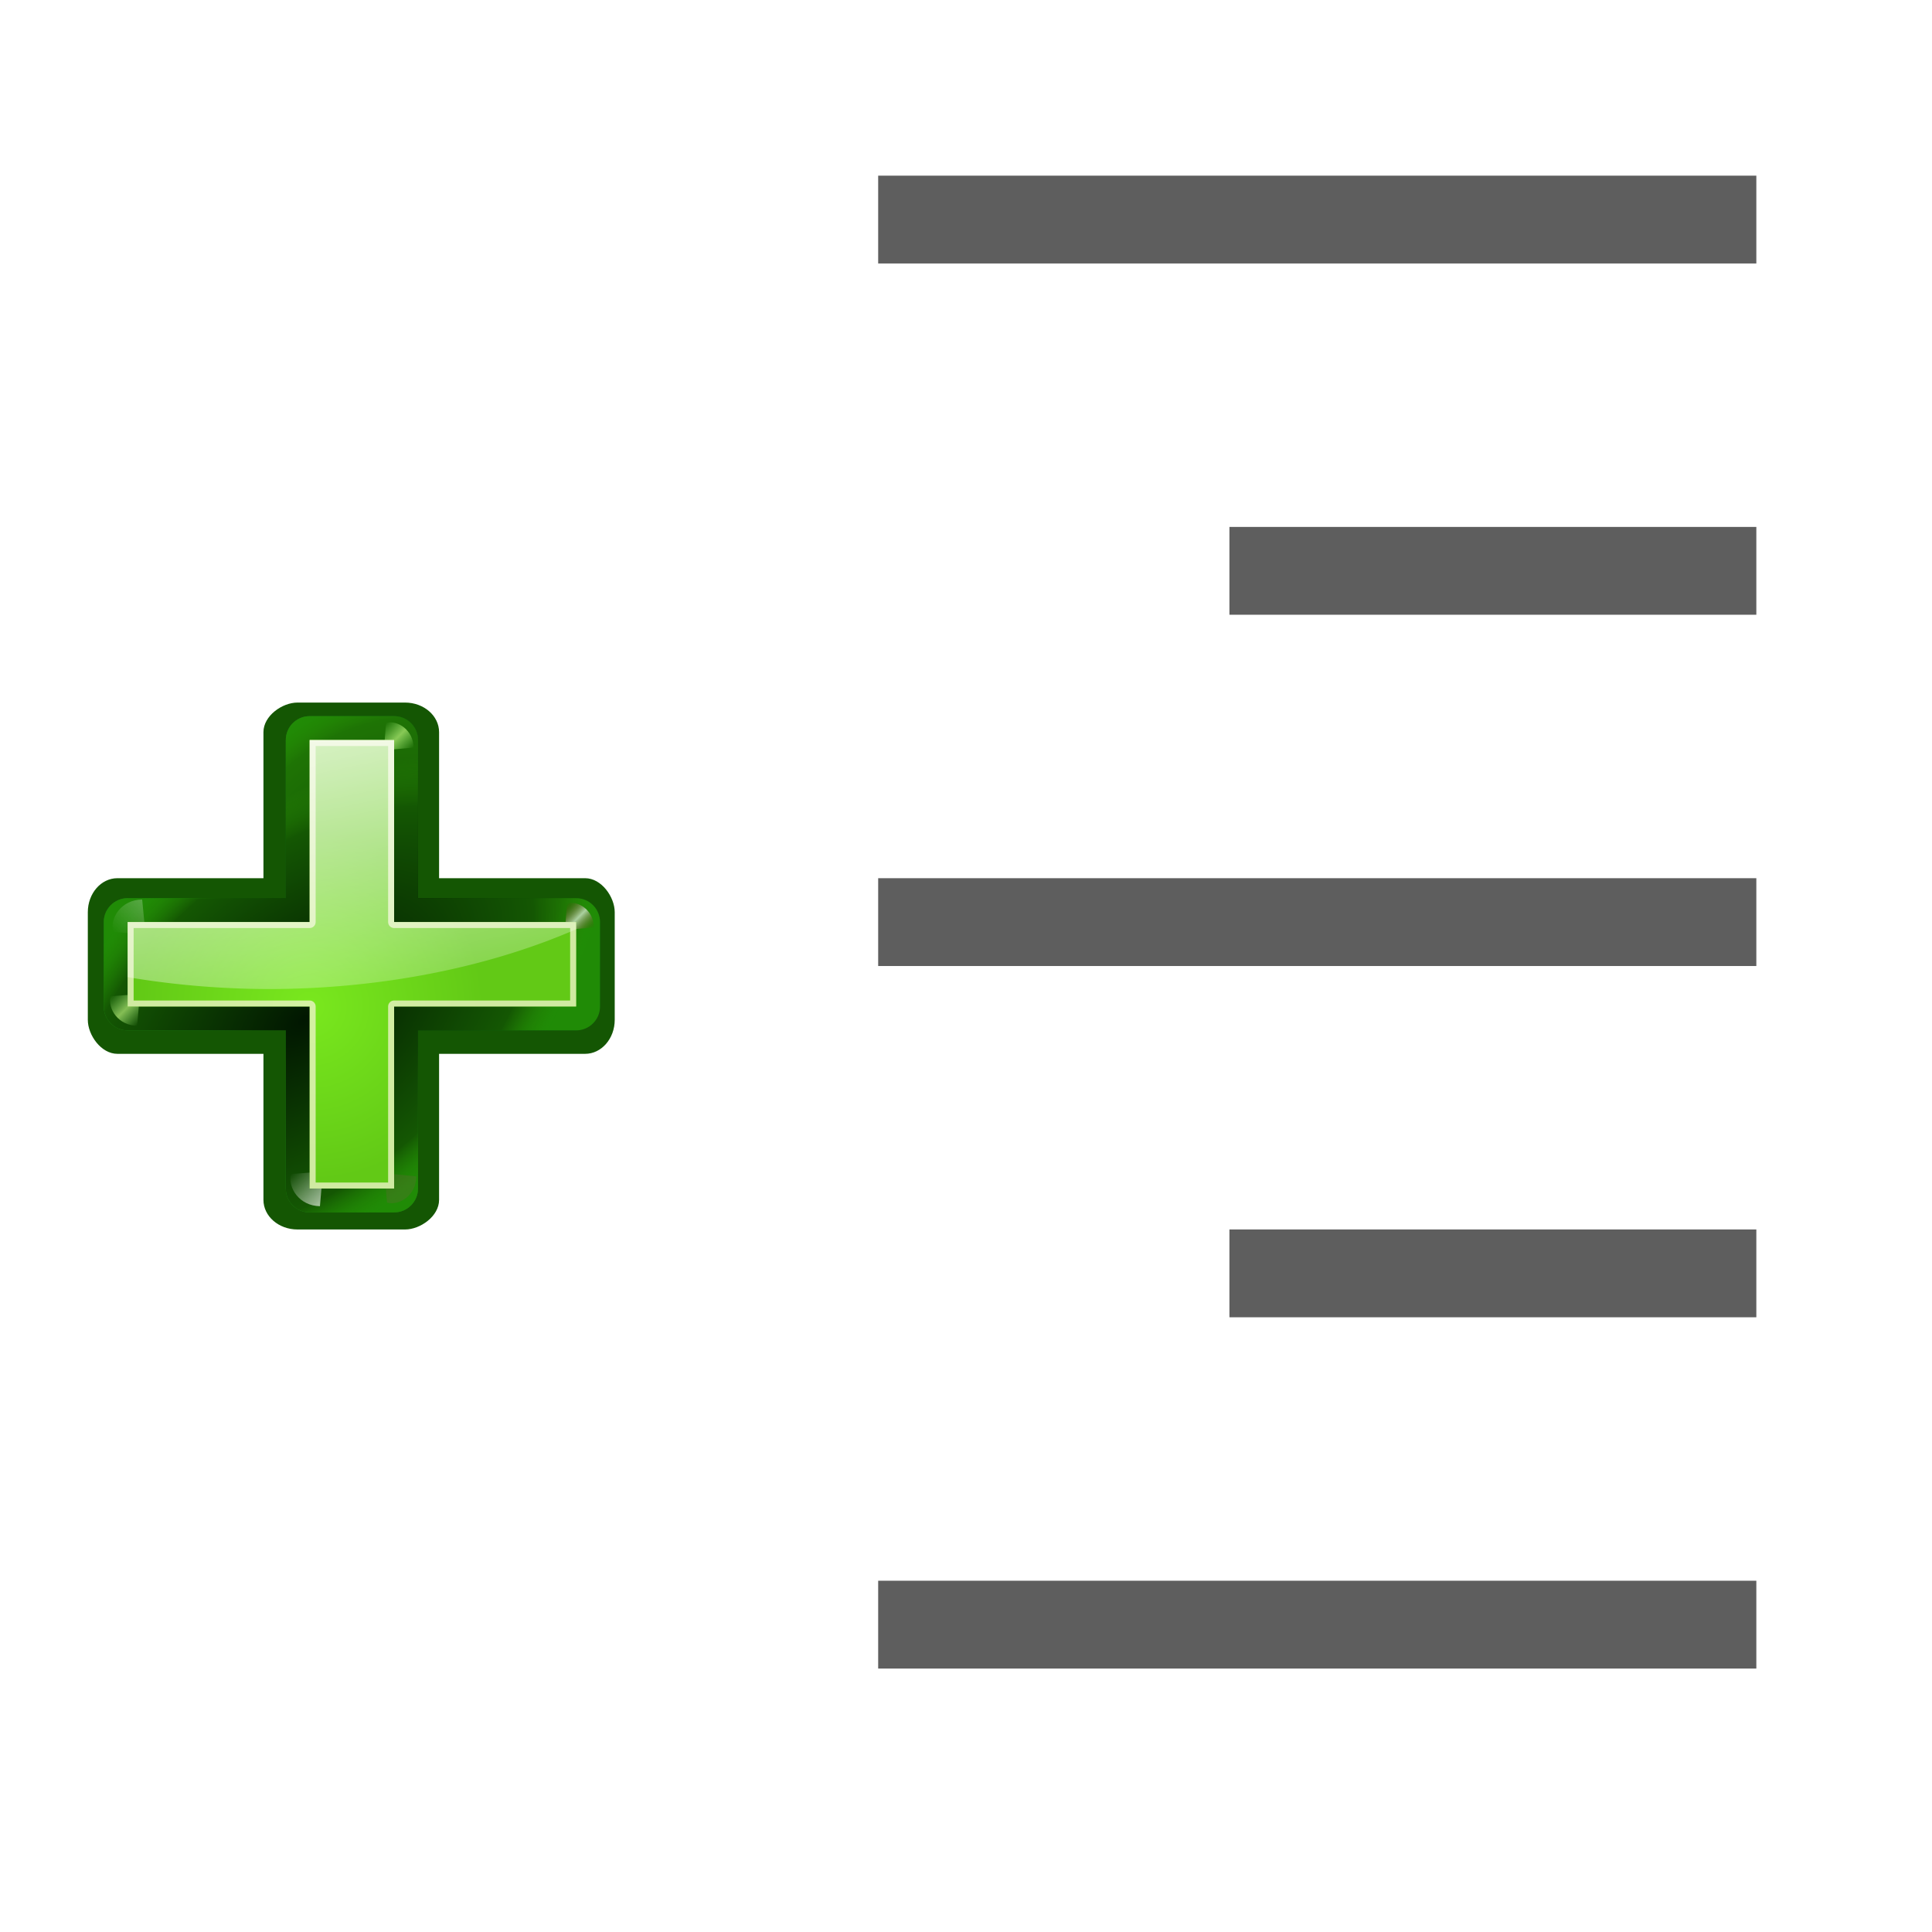 <?xml version="1.0" encoding="UTF-8" standalone="no"?>
<!-- Generator: Adobe Illustrator 12.0.0, SVG Export Plug-In . SVG Version: 6.00 Build 51448)  -->

<svg
   xmlns:ns="http://ns.adobe.com/SaveForWeb/1.0/"
   xmlns:dc="http://purl.org/dc/elements/1.1/"
   xmlns:cc="http://creativecommons.org/ns#"
   xmlns:rdf="http://www.w3.org/1999/02/22-rdf-syntax-ns#"
   xmlns:svg="http://www.w3.org/2000/svg"
   xmlns="http://www.w3.org/2000/svg"
   xmlns:xlink="http://www.w3.org/1999/xlink"
   xmlns:sodipodi="http://sodipodi.sourceforge.net/DTD/sodipodi-0.dtd"
   xmlns:inkscape="http://www.inkscape.org/namespaces/inkscape"
   version="1.1"
   id="Layer_1"
   width="128"
   height="128"
   viewBox="0 0 128 128"
   overflow="visible"
   enable-background="new 0 0 128 128"
   xml:space="preserve"
   sodipodi:version="0.32"
   inkscape:version="0.92.3 (2405546, 2018-03-11)"
   sodipodi:docname="lc_showdetail.svg"
   inkscape:output_extension="org.inkscape.output.svgz.inkscape"
   inkscape:export-filename="/home/rizmut/Documents/Rizmut/Github/libreoffice-style-karasa-jaga/build/images_karasa_jaga/cmd/lc_showdetail.png"
   inkscape:export-xdpi="16.5"
   inkscape:export-ydpi="16.5"><defs
   id="defs105"><inkscape:perspective
     sodipodi:type="inkscape:persp3d"
     inkscape:vp_x="0 : 64 : 1"
     inkscape:vp_y="0 : 1000 : 0"
     inkscape:vp_z="128 : 64 : 1"
     inkscape:persp3d-origin="64 : 42.666667 : 1"
     id="perspective132" /><linearGradient
     y2="95.293"
     x2="87.293"
     y1="103"
     x1="95"
     gradientUnits="userSpaceOnUse"
     id="linearGradient4175">
	<stop
   id="stop4177"
   style="stop-color:#000000;stop-opacity:1"
   offset="0" />
	<stop
   id="stop4179"
   style="stop-color:#393B38"
   offset="1" />
</linearGradient><linearGradient
     id="linearGradient3225"><stop
       style="stop-color:#ffffff;stop-opacity:1;"
       offset="0"
       id="stop3227" /><stop
       style="stop-color:#aeaeae;stop-opacity:1;"
       offset="1"
       id="stop3229" /></linearGradient><radialGradient
     id="XMLID_4_"
     cx="48"
     cy="-0.215"
     r="55.148"
     gradientTransform="matrix(0.979,0,0,0.973,133,20.876)"
     gradientUnits="userSpaceOnUse"><stop
       offset="0"
       style="stop-color:#72D13D"
       id="stop3082" /><stop
       offset="0.355"
       style="stop-color:#35AC1C"
       id="stop3084" /><stop
       offset="0.619"
       style="stop-color:#0F9508"
       id="stop3086" /><stop
       offset="0.757"
       style="stop-color:#008C00"
       id="stop3088" /><stop
       offset="1"
       style="stop-color:#007A00"
       id="stop3090" /></radialGradient><linearGradient
     id="linearGradient4062"><stop
       id="stop3680"
       offset="0"
       style="stop-color:#baff63;stop-opacity:1;" /><stop
       id="stop3682"
       offset="1"
       style="stop-color:#ffffff;stop-opacity:0;" /></linearGradient><linearGradient
     y2="34.473"
     x2="22.414"
     y1="28.5"
     x1="22.414"
     gradientTransform="translate(10,0)"
     gradientUnits="userSpaceOnUse"
     id="linearGradient3190"
     xlink:href="#linearGradient2822"
     inkscape:collect="always" /><linearGradient
     id="linearGradient2822"><stop
       id="stop2824"
       offset="0"
       style="stop-color:#ffffff;stop-opacity:1;" /><stop
       id="stop2826"
       offset="1"
       style="stop-color:#ffffff;stop-opacity:0;" /></linearGradient><linearGradient
     id="linearGradient2602"><stop
       id="stop2604"
       offset="0"
       style="stop-color:#0968ef;stop-opacity:1;" /><stop
       id="stop2606"
       offset="1"
       style="stop-color:#aecffc;stop-opacity:1;" /></linearGradient><linearGradient
     id="linearGradient2431"><stop
       style="stop-color:#ffffff;stop-opacity:1;"
       offset="0"
       id="stop2433" /><stop
       id="stop2435"
       offset="0.426"
       style="stop-color:#ffffff;stop-opacity:1;" /><stop
       id="stop2437"
       offset="0.589"
       style="stop-color:#f1f1f1;stop-opacity:1;" /><stop
       style="stop-color:#eaeaea;stop-opacity:1;"
       offset="0.802"
       id="stop2439" /><stop
       style="stop-color:#dfdfdf;stop-opacity:1;"
       offset="1"
       id="stop2441" /></linearGradient><linearGradient
     id="linearGradient7422"><stop
       style="stop-color:#b4b4b6;stop-opacity:1;"
       offset="0"
       id="stop7424" /><stop
       id="stop5348"
       offset="0.5"
       style="stop-color:#9c9ca1;stop-opacity:1;" /><stop
       id="stop7426"
       offset="1"
       style="stop-color:#cdcdd1;stop-opacity:1;" /></linearGradient><inkscape:perspective
     id="perspective38"
     inkscape:persp3d-origin="64 : 42.666667 : 1"
     inkscape:vp_z="128 : 64 : 1"
     inkscape:vp_y="0 : 1000 : 0"
     inkscape:vp_x="0 : 64 : 1"
     sodipodi:type="inkscape:persp3d" /><radialGradient
     inkscape:collect="always"
     xlink:href="#linearGradient1752"
     id="radialGradient1754"
     cx="84.904"
     cy="-130.14"
     fx="84.904"
     fy="-130.14"
     r="57.04"
     gradientUnits="userSpaceOnUse"
     gradientTransform="matrix(0.308,0.308,-0.308,0.308,50.134,110.907)" /><linearGradient
     inkscape:collect="always"
     id="linearGradient1752"><stop
       style="stop-color:#011701;stop-opacity:1"
       offset="0"
       id="stop1748" /><stop
       id="stop1288"
       offset="0.807"
       style="stop-color:#145703;stop-opacity:1" /><stop
       style="stop-color:#2fa207;stop-opacity:0.384"
       offset="1"
       id="stop1750" /></linearGradient><radialGradient
     inkscape:collect="always"
     xlink:href="#linearGradient1752"
     id="radialGradient1758"
     gradientUnits="userSpaceOnUse"
     cx="51.991"
     cy="-78.028"
     fx="51.991"
     fy="-78.028"
     r="57.04"
     gradientTransform="matrix(0.282,0.332,-0.561,0.478,31.708,122.93)" /><linearGradient
     inkscape:collect="always"
     xlink:href="#linearGradient2822"
     id="linearGradient13063"
     gradientUnits="userSpaceOnUse"
     gradientTransform="scale(1.098,0.911)"
     x1="26.091"
     y1="14.857"
     x2="31.501"
     y2="14.857" /><filter
     id="filter3477-6-2"
     height="1.277"
     y="-0.139"
     width="1.28"
     x="-0.14"><feGaussianBlur
       id="feGaussianBlur3479-7-7"
       stdDeviation="0.288"
       inkscape:collect="always" /></filter><filter
     id="filter1077"
     height="1.277"
     y="-0.139"
     width="1.28"
     x="-0.14"><feGaussianBlur
       id="feGaussianBlur1075"
       stdDeviation="0.288"
       inkscape:collect="always" /></filter><linearGradient
     x1="304.887"
     y1="385.861"
     x2="345.62"
     y2="384.624"
     id="linearGradient3298-9"
     xlink:href="#linearGradient3489"
     gradientUnits="userSpaceOnUse" /><linearGradient
     id="linearGradient3489"><stop
       style="stop-color:#765c44;stop-opacity:1"
       offset="0"
       id="stop3491" /><stop
       style="stop-color:#765c44;stop-opacity:0"
       offset="1"
       id="stop3493" /></linearGradient><filter
     id="filter1085"
     height="1.277"
     y="-0.139"
     width="1.28"
     x="-0.14"><feGaussianBlur
       id="feGaussianBlur1083"
       stdDeviation="0.288"
       inkscape:collect="always" /></filter><linearGradient
     inkscape:collect="always"
     xlink:href="#linearGradient3366-3"
     id="linearGradient13065"
     gradientUnits="userSpaceOnUse"
     gradientTransform="translate(56.7)"
     x1="31.906"
     y1="13.51"
     x2="34.875"
     y2="13.51"
     spreadMethod="reflect" /><linearGradient
     id="linearGradient3366-3"><stop
       style="stop-color:#c8ff87;stop-opacity:1"
       offset="0"
       id="stop3368-5" /><stop
       style="stop-color:#abff87;stop-opacity:0"
       offset="1"
       id="stop4472-6" /></linearGradient><filter
     id="filter1093"
     height="1.277"
     y="-0.139"
     width="1.28"
     x="-0.14"><feGaussianBlur
       id="feGaussianBlur1091"
       stdDeviation="0.288"
       inkscape:collect="always" /></filter><linearGradient
     x1="31.906"
     y1="13.51"
     x2="34.875"
     y2="13.51"
     id="linearGradient3310-2"
     xlink:href="#linearGradient3207"
     gradientUnits="userSpaceOnUse"
     gradientTransform="translate(-0.3)"
     spreadMethod="reflect" /><linearGradient
     id="linearGradient3207"><stop
       style="stop-color:#ffffff;stop-opacity:1"
       offset="0"
       id="stop3209" /><stop
       style="stop-color:#790000;stop-opacity:0"
       offset="1"
       id="stop3211" /></linearGradient><filter
     id="filter1101"
     height="1.277"
     y="-0.139"
     width="1.28"
     x="-0.14"><feGaussianBlur
       id="feGaussianBlur1099"
       stdDeviation="0.288"
       inkscape:collect="always" /></filter><filter
     id="filter1112"
     height="1.277"
     y="-0.139"
     width="1.28"
     x="-0.14"><feGaussianBlur
       id="feGaussianBlur1110"
       stdDeviation="0.288"
       inkscape:collect="always" /></filter><radialGradient
     inkscape:collect="always"
     xlink:href="#linearGradient1737"
     id="radialGradient1739"
     cx="50.425"
     cy="-81.946"
     fx="50.425"
     fy="-81.946"
     r="50.153"
     gradientTransform="matrix(0.308,0.308,-0.308,0.308,50.134,110.907)"
     gradientUnits="userSpaceOnUse" /><linearGradient
     inkscape:collect="always"
     id="linearGradient1737"><stop
       style="stop-color:#7ae91e;stop-opacity:0.996"
       offset="0"
       id="stop1733" /><stop
       style="stop-color:#62c916;stop-opacity:1"
       offset="1"
       id="stop1735" /></linearGradient><linearGradient
     inkscape:collect="always"
     xlink:href="#linearGradient2822"
     id="linearGradient1235"
     gradientUnits="userSpaceOnUse"
     gradientTransform="scale(1.098,0.911)"
     x1="26.091"
     y1="14.857"
     x2="31.501"
     y2="14.857" /><linearGradient
     inkscape:collect="always"
     xlink:href="#linearGradient3366-3"
     id="linearGradient1237"
     gradientUnits="userSpaceOnUse"
     gradientTransform="translate(56.7)"
     x1="31.906"
     y1="13.51"
     x2="34.875"
     y2="13.51"
     spreadMethod="reflect" /><filter
     inkscape:collect="always"
     style="color-interpolation-filters:sRGB"
     id="filter1271"
     x="-0.012"
     width="1.024"
     y="-0.012"
     height="1.024"><feGaussianBlur
       inkscape:collect="always"
       stdDeviation="0.282"
       id="feGaussianBlur1273" /></filter><linearGradient
     inkscape:collect="always"
     xlink:href="#linearGradient2822"
     id="linearGradient1286"
     x1="88.388"
     y1="51.615"
     x2="101.279"
     y2="113.914"
     gradientUnits="userSpaceOnUse" /><radialGradient
     inkscape:collect="always"
     xlink:href="#linearGradient1752"
     id="radialGradient1292"
     gradientUnits="userSpaceOnUse"
     gradientTransform="matrix(0.303,0.312,-0.363,0.353,43.626,116.162)"
     cx="43.084"
     cy="-121.925"
     fx="43.084"
     fy="-121.925"
     r="57.04" /><clipPath
     clipPathUnits="userSpaceOnUse"
     id="clipPath13520-7"><rect
       y="270.542"
       x="4.233"
       height="20.108"
       width="25.4"
       id="rect13522-5"
       style="opacity:1;fill:#9c0f56;fill-opacity:1;stroke:none;stroke-width:0.33;stroke-linecap:round;stroke-linejoin:round;stroke-miterlimit:4;stroke-dasharray:none;stroke-dashoffset:0;stroke-opacity:1" /></clipPath><clipPath
     clipPathUnits="userSpaceOnUse"
     id="clipPath13397-3"><rect
       y="28"
       x="16"
       height="76"
       width="96"
       id="rect13399-5"
       style="opacity:1;fill:#85026c;fill-opacity:1;stroke:none;stroke-width:1.248;stroke-linecap:round;stroke-linejoin:round;stroke-miterlimit:4;stroke-dasharray:none;stroke-dashoffset:0;stroke-opacity:1" /></clipPath><clipPath
     clipPathUnits="userSpaceOnUse"
     id="clipPath1542-6"><rect
       style="opacity:1;fill:#d32f2f;fill-opacity:1;fill-rule:nonzero;stroke:none;stroke-width:0.794;stroke-linecap:round;stroke-linejoin:miter;stroke-miterlimit:4;stroke-dasharray:none;stroke-dashoffset:0;stroke-opacity:1;paint-order:fill markers stroke"
       id="rect1544-2"
       width="335.06"
       height="243.399"
       x="388.303"
       y="-28.762"
       rx="0"
       ry="0" /></clipPath></defs><sodipodi:namedview
   inkscape:window-height="732"
   inkscape:window-width="1316"
   inkscape:pageshadow="2"
   inkscape:pageopacity="0.0"
   guidetolerance="10.0"
   gridtolerance="10.0"
   objecttolerance="10.0"
   borderopacity="1.0"
   bordercolor="#666666"
   pagecolor="#ffffff"
   id="base"
   inkscape:zoom="10.208854"
   inkscape:cx="38.942255"
   inkscape:cy="64.85692"
   inkscape:window-x="50"
   inkscape:window-y="0"
   inkscape:current-layer="Layer_1"
   showgrid="true"
   showguides="true"
   inkscape:guide-bbox="true"
   inkscape:window-maximized="1"><inkscape:grid
     id="GridFromPre046Settings"
     type="xygrid"
     originx="0"
     originy="0"
     spacingx="5.818"
     spacingy="5.818"
     color="#0000ff"
     empcolor="#0000ff"
     opacity="0.2"
     empopacity="0.4"
     empspacing="1"
     enabled="true"
     visible="true" /></sodipodi:namedview>

<radialGradient
   id="XMLID_7_"
   cx="102"
   cy="112.305"
   r="139.559"
   gradientUnits="userSpaceOnUse">
	
	
	
	
	
	
	<stop
   offset="0"
   style="stop-color:#f1f1f1;stop-opacity:1;"
   id="stop28" />
	<stop
   offset="0.243"
   style="stop-color:#fcfcfc;stop-opacity:1;"
   id="stop30" />
	<stop
   offset="0.272"
   style="stop-color:#FFFFFF"
   id="stop32" />
</radialGradient>

<radialGradient
   id="XMLID_8_"
   cx="102"
   cy="112.305"
   r="139.559"
   gradientUnits="userSpaceOnUse">
	
	
	
	
	
	<stop
   offset="0"
   style="stop-color:#ECECEC"
   id="stop47" />
	<stop
   offset="0.236"
   style="stop-color:#FAFAFA"
   id="stop49" />
	<stop
   offset="0.272"
   style="stop-color:#FFFFFF"
   id="stop51" />
	<stop
   offset="0.531"
   style="stop-color:#FAFAFA"
   id="stop53" />
	<stop
   offset="0.845"
   style="stop-color:#EBECEC"
   id="stop55" />
	<stop
   offset="1"
   style="stop-color:#E1E2E3"
   id="stop57" />
</radialGradient>

<linearGradient
   id="XMLID_9_"
   gradientUnits="userSpaceOnUse"
   x1="94.344"
   y1="102.345"
   x2="86.536"
   y2="94.537">
	<stop
   offset="0"
   style="stop-color:#FFFFFF"
   id="stop62" />
	<stop
   offset="1"
   style="stop-color:#555753"
   id="stop64" />
</linearGradient>

<linearGradient
   id="XMLID_10_"
   gradientUnits="userSpaceOnUse"
   x1="95"
   y1="103"
   x2="86.587"
   y2="94.587">
	<stop
   offset="0"
   style="stop-color:#FFFFFF"
   id="stop69" />
	<stop
   offset="1"
   style="stop-color:#555753"
   id="stop71" />
</linearGradient>

<linearGradient
   id="XMLID_11_"
   gradientUnits="userSpaceOnUse"
   x1="95"
   y1="103"
   x2="87.293"
   y2="95.293">
	<stop
   offset="0"
   style="stop-color:#FFFFFF"
   id="stop76" />
	<stop
   offset="1"
   style="stop-color:#393B38"
   id="stop78" />
</linearGradient>

<linearGradient
   id="XMLID_12_"
   gradientUnits="userSpaceOnUse"
   x1="96"
   y1="104"
   x2="88"
   y2="96">
	<stop
   offset="0"
   style="stop-color:#888A85"
   id="stop83" />
	<stop
   offset="0.007"
   style="stop-color:#8C8E89"
   id="stop85" />
	<stop
   offset="0.067"
   style="stop-color:#ABACA9"
   id="stop87" />
	<stop
   offset="0.135"
   style="stop-color:#C5C6C4"
   id="stop89" />
	<stop
   offset="0.211"
   style="stop-color:#DBDBDA"
   id="stop91" />
	<stop
   offset="0.301"
   style="stop-color:#EBEBEB"
   id="stop93" />
	<stop
   offset="0.412"
   style="stop-color:#F7F7F6"
   id="stop95" />
	<stop
   offset="0.568"
   style="stop-color:#FDFDFD"
   id="stop97" />
	<stop
   offset="1"
   style="stop-color:#FFFFFF"
   id="stop99" />
</linearGradient>


<rect
   rx="1.959"
   ry="2.253"
   transform="scale(-1)"
   style="opacity:1;fill:#145603;fill-opacity:1"
   id="rect3913"
   width="34.909"
   height="11.636"
   x="-40.727"
   y="-69.819" /><rect
   y="-29.09"
   x="46.547"
   height="11.636"
   width="34.909"
   id="rect3911"
   style="opacity:1;fill:#145603;fill-opacity:1"
   transform="rotate(90)"
   ry="2.253"
   rx="1.959" /><g
   id="g1309"
   transform="matrix(0.527,0,0,0.527,-27.386,13.351)"><path
     sodipodi:nodetypes="ccccccccccccccccccccc"
     style="opacity:1;fill:#1f5623;fill-opacity:0.906;stroke:none;stroke-width:2.116;stroke-linecap:square;stroke-linejoin:bevel;stroke-miterlimit:4;stroke-dasharray:none;stroke-dashoffset:0;stroke-opacity:0.73"
     d="m 127.396,90.583 c 5e-5,-1.656 -1.343,-2.999 -2.999,-2.999 H 104.513 V 67.699 c 5e-5,-1.656 -1.343,-2.999 -2.999,-2.999 l -10.618,5e-6 c -1.656,-4.8e-5 -2.999,1.343 -2.999,2.999 v 19.885 h -19.884 c -1.656,-4.8e-5 -2.999,1.343 -2.999,2.999 v 10.618 c -4.8e-5,1.656 1.343,2.999 2.999,2.999 h 19.884 v 19.884 c -5e-5,1.656 1.343,2.999 2.999,2.999 h 10.618 c 1.656,5e-5 2.999,-1.343 2.999,-2.999 v -19.884 h 19.884 c 1.656,5e-5 2.999,-1.343 2.999,-2.999 z"
     id="path1760"
     inkscape:connector-curvature="0" /><path
     sodipodi:nodetypes="ccccccccccccccccccccc"
     inkscape:connector-curvature="0"
     id="path1727"
     d="m 127.396,90.583 c 5e-5,-1.656 -1.343,-2.999 -2.999,-2.999 H 104.513 V 67.699 c 5e-5,-1.656 -1.343,-2.999 -2.999,-2.999 l -10.618,5e-6 c -1.656,-4.8e-5 -2.999,1.343 -2.999,2.999 v 19.885 h -19.884 c -1.656,-4.8e-5 -2.999,1.343 -2.999,2.999 v 10.618 c -4.8e-5,1.656 1.343,2.999 2.999,2.999 h 19.884 v 19.884 c -5e-5,1.656 1.343,2.999 2.999,2.999 h 10.618 c 1.656,5e-5 2.999,-1.343 2.999,-2.999 v -19.884 h 19.884 c 1.656,5e-5 2.999,-1.343 2.999,-2.999 z"
     style="opacity:1;fill:url(#radialGradient1754);fill-opacity:1;stroke:none;stroke-width:2.116;stroke-linecap:square;stroke-linejoin:bevel;stroke-miterlimit:4;stroke-dasharray:none;stroke-dashoffset:0;stroke-opacity:0.73" /><path
     sodipodi:nodetypes="ccccccccccccccccccccc"
     style="opacity:1;fill:#066704;fill-opacity:1;stroke:none;stroke-width:2.116;stroke-linecap:square;stroke-linejoin:bevel;stroke-miterlimit:4;stroke-dasharray:none;stroke-dashoffset:0;stroke-opacity:0.73"
     d="m 127.396,90.583 c 5e-5,-1.656 -1.343,-2.999 -2.999,-2.999 H 104.513 V 67.699 c 5e-5,-1.656 -1.343,-2.999 -2.999,-2.999 l -10.618,5e-6 c -1.656,-4.8e-5 -2.999,1.343 -2.999,2.999 v 19.885 h -19.884 c -1.656,-4.8e-5 -2.999,1.343 -2.999,2.999 v 10.618 c -4.8e-5,1.656 1.343,2.999 2.999,2.999 h 19.884 v 19.884 c -5e-5,1.656 1.343,2.999 2.999,2.999 h 10.618 c 1.656,5e-5 2.999,-1.343 2.999,-2.999 v -19.884 h 19.884 c 1.656,5e-5 2.999,-1.343 2.999,-2.999 z"
     id="path1762"
     inkscape:connector-curvature="0" /><path
     inkscape:connector-curvature="0"
     id="path1290"
     d="m 127.396,90.583 c 5e-5,-1.656 -1.343,-2.999 -2.999,-2.999 H 104.513 V 67.699 c 5e-5,-1.656 -1.343,-2.999 -2.999,-2.999 l -10.618,5e-6 c -1.656,-4.8e-5 -2.999,1.343 -2.999,2.999 v 19.885 h -19.884 c -1.656,-4.8e-5 -2.999,1.343 -2.999,2.999 v 10.618 c -4.8e-5,1.656 1.343,2.999 2.999,2.999 h 19.884 v 19.884 c -5e-5,1.656 1.343,2.999 2.999,2.999 h 10.618 c 1.656,5e-5 2.999,-1.343 2.999,-2.999 v -19.884 h 19.884 c 1.656,5e-5 2.999,-1.343 2.999,-2.999 z"
     style="opacity:1;fill:url(#radialGradient1292);fill-opacity:1;stroke:none;stroke-width:2.116;stroke-linecap:square;stroke-linejoin:bevel;stroke-miterlimit:4;stroke-dasharray:none;stroke-dashoffset:0;stroke-opacity:0.73"
     sodipodi:nodetypes="ccccccccccccccccccccc" /><path
     sodipodi:nodetypes="ccccccccccccccccccccc"
     style="opacity:1;fill:url(#radialGradient1758);fill-opacity:1;stroke:none;stroke-width:2.116;stroke-linecap:square;stroke-linejoin:bevel;stroke-miterlimit:4;stroke-dasharray:none;stroke-dashoffset:0;stroke-opacity:0.73"
     d="m 127.396,90.583 c 5e-5,-1.656 -1.343,-2.999 -2.999,-2.999 H 104.513 V 67.699 c 5e-5,-1.656 -1.343,-2.999 -2.999,-2.999 l -10.618,5e-6 c -1.656,-4.8e-5 -2.999,1.343 -2.999,2.999 v 19.885 h -19.884 c -1.656,-4.8e-5 -2.999,1.343 -2.999,2.999 v 10.618 c -4.8e-5,1.656 1.343,2.999 2.999,2.999 h 19.884 v 19.884 c -5e-5,1.656 1.343,2.999 2.999,2.999 h 10.618 c 1.656,5e-5 2.999,-1.343 2.999,-2.999 v -19.884 h 19.884 c 1.656,5e-5 2.999,-1.343 2.999,-2.999 z"
     id="path1756"
     inkscape:connector-curvature="0" /><g
     transform="matrix(0.963,0.963,-0.963,0.963,-63.105,203.144)"
     id="g1885"><path
       inkscape:connector-curvature="0"
       id="path5159"
       style="opacity:0.498;fill:url(#linearGradient1235);fill-opacity:1;fill-rule:evenodd;stroke:none;filter:url(#filter3477-6-2)"
       transform="matrix(0,0.675,0.681,0,0.73,-148.267)"
       d="m 31.7,16 2.875,-3.375 c -1.051,-1.696 -3.935,-2.288 -5.938,-0.312 l 2.812,3.375 z" /><path
       inkscape:connector-curvature="0"
       id="path3485"
       style="opacity:0.79;fill:url(#linearGradient13063);fill-opacity:1;fill-rule:evenodd;stroke:none;filter:url(#filter3477-6-2)"
       transform="matrix(-0.673,0,0,-0.666,60.005,-112.325)"
       d="m 31.7,16 2.875,-3.375 c -1.051,-1.696 -3.935,-2.288 -5.938,-0.312 l 2.812,3.375 z" /><path
       inkscape:connector-curvature="0"
       id="path3493"
       style="opacity:0.498;fill:url(#linearGradient3298-9);fill-opacity:1;fill-rule:evenodd;stroke:none;filter:url(#filter3477-6-2)"
       transform="matrix(0,0.611,-0.617,0,52.673,-146.259)"
       d="m 31.7,16 2.875,-3.375 c -1.051,-1.696 -3.935,-2.288 -5.938,-0.312 l 2.812,3.375 z" /><path
       inkscape:connector-curvature="0"
       id="path3487"
       style="opacity:0.79;fill:url(#linearGradient1237);fill-opacity:1;fill-rule:evenodd;stroke:none;filter:url(#filter3477-6-2)"
       transform="matrix(-0.617,0,0,-0.611,69.862,-112.848)"
       d="m 88.7,16 2.875,-3.375 c -1.051,-1.696 -3.935,-2.288 -5.938,-0.312 l 2.812,3.375 z" /><path
       inkscape:connector-curvature="0"
       id="path3403"
       style="opacity:0.79;fill:url(#linearGradient3310-2);fill-opacity:1;fill-rule:evenodd;stroke:none;filter:url(#filter3477-6-2)"
       transform="matrix(-0.561,0,0,0.556,56.484,-163.448)"
       d="m 31.7,16 2.875,-3.375 c -1.051,-1.696 -3.935,-2.288 -5.938,-0.312 l 2.812,3.375 z" /><path
       inkscape:connector-curvature="0"
       id="path3481"
       style="opacity:0.79;fill:url(#linearGradient13065);fill-opacity:1;fill-rule:evenodd;stroke:none;filter:url(#filter3477-6-2)"
       transform="matrix(-0.576,0,0,0.57,66.24,-163.588)"
       d="m 88.7,16 2.875,-3.375 c -1.051,-1.696 -3.935,-2.288 -5.938,-0.312 l 2.812,3.375 z" /></g><path
     sodipodi:nodetypes="ccccccccccccc"
     inkscape:connector-curvature="0"
     id="rect1722"
     d="M 124.397,90.583 H 101.514 V 67.699 l -10.618,-5e-6 -10e-7,22.884 H 68.013 v 10.618 h 22.883 v 22.883 h 10.618 v -22.883 h 22.883 z"
     style="opacity:1;fill:url(#radialGradient1739);fill-opacity:1;stroke:none;stroke-width:2.116;stroke-linecap:square;stroke-linejoin:bevel;stroke-miterlimit:4;stroke-dasharray:none;stroke-dashoffset:0;stroke-opacity:0.73" /><path
     sodipodi:nodetypes="cccccccccccccccccccccccccccccc"
     id="path1741"
     d="m 101.514,67.699 -10.618,-5e-6 V 90.583 L 68.013,90.583 v 10.618 h 22.883 l 1e-6,22.883 h 10.618 v -22.883 l 22.883,-1e-5 -1e-5,-10.618 h -22.883 z m -0.754,0.754 -6.1e-4,22.129 c -4e-5,0.417 0.338,0.754 0.754,0.754 h 22.129 v 9.11 h -22.129 c -0.417,-4e-5 -0.754,0.338 -0.754,0.754 v 22.129 h -9.11 v -22.129 c 4e-5,-0.417 -0.338,-0.754 -0.754,-0.754 h -22.129 v -9.11 l 22.129,4.36e-4 c 0.417,3.9e-5 0.754,-0.338 0.754,-0.754 V 68.453 Z"
     style="opacity:1;fill:#eef4ca;fill-opacity:0.779;stroke:none;stroke-width:2.116;stroke-linecap:square;stroke-linejoin:bevel;stroke-miterlimit:4;stroke-dasharray:none;stroke-dashoffset:0;stroke-opacity:0.73;filter:url(#filter1271)"
     inkscape:connector-curvature="0" /><path
     id="path1275"
     d="M 90.896,67.699 V 90.582 H 68.014 v 6.926 a 65.433,38.79 0 0 0 17.795,1.498 65.433,38.79 0 0 0 38.588,-7.521 V 90.582 H 101.514 V 67.699 Z"
     style="opacity:1;fill:url(#linearGradient1286);fill-opacity:1;stroke:none;stroke-width:2;stroke-linecap:square;stroke-linejoin:round;stroke-miterlimit:4;stroke-dasharray:none;stroke-dashoffset:0;stroke-opacity:1"
     inkscape:connector-curvature="0" /></g><rect
   style="opacity:1;fill:#404040;fill-opacity:0.839;stroke:none;stroke-width:7.004;stroke-linecap:round;stroke-linejoin:bevel;stroke-miterlimit:4;stroke-dasharray:none;stroke-dashoffset:0;stroke-opacity:1"
   id="rect3124"
   width="58.181"
   height="5.818"
   x="-116.362"
   y="11.638"
   rx="0"
   ry="0"
   transform="scale(-1,1)" /><rect
   transform="scale(-1,1)"
   ry="0"
   rx="0"
   y="34.91"
   x="-116.362"
   height="5.818"
   width="34.909"
   id="rect11531"
   style="opacity:1;fill:#404040;fill-opacity:0.839;stroke:none;stroke-width:5.719;stroke-linecap:round;stroke-linejoin:bevel;stroke-miterlimit:4;stroke-dasharray:none;stroke-dashoffset:0;stroke-opacity:1" /><rect
   transform="scale(-1,1)"
   ry="0"
   rx="0"
   y="58.183"
   x="-116.362"
   height="5.818"
   width="58.181"
   id="rect11533"
   style="opacity:1;fill:#404040;fill-opacity:0.839;stroke:none;stroke-width:7.004;stroke-linecap:round;stroke-linejoin:bevel;stroke-miterlimit:4;stroke-dasharray:none;stroke-dashoffset:0;stroke-opacity:1" /><rect
   style="opacity:1;fill:#404040;fill-opacity:0.839;stroke:none;stroke-width:5.719;stroke-linecap:round;stroke-linejoin:bevel;stroke-miterlimit:4;stroke-dasharray:none;stroke-dashoffset:0;stroke-opacity:1"
   id="rect11535"
   width="34.909"
   height="5.818"
   x="-116.362"
   y="81.455"
   rx="0"
   ry="0"
   transform="scale(-1,1)" /><rect
   style="opacity:1;fill:#404040;fill-opacity:0.839;stroke:none;stroke-width:7.004;stroke-linecap:round;stroke-linejoin:bevel;stroke-miterlimit:4;stroke-dasharray:none;stroke-dashoffset:0;stroke-opacity:1"
   id="rect11537"
   width="58.181"
   height="5.818"
   x="-116.362"
   y="104.728"
   rx="0"
   ry="0"
   transform="scale(-1,1)" /></svg>